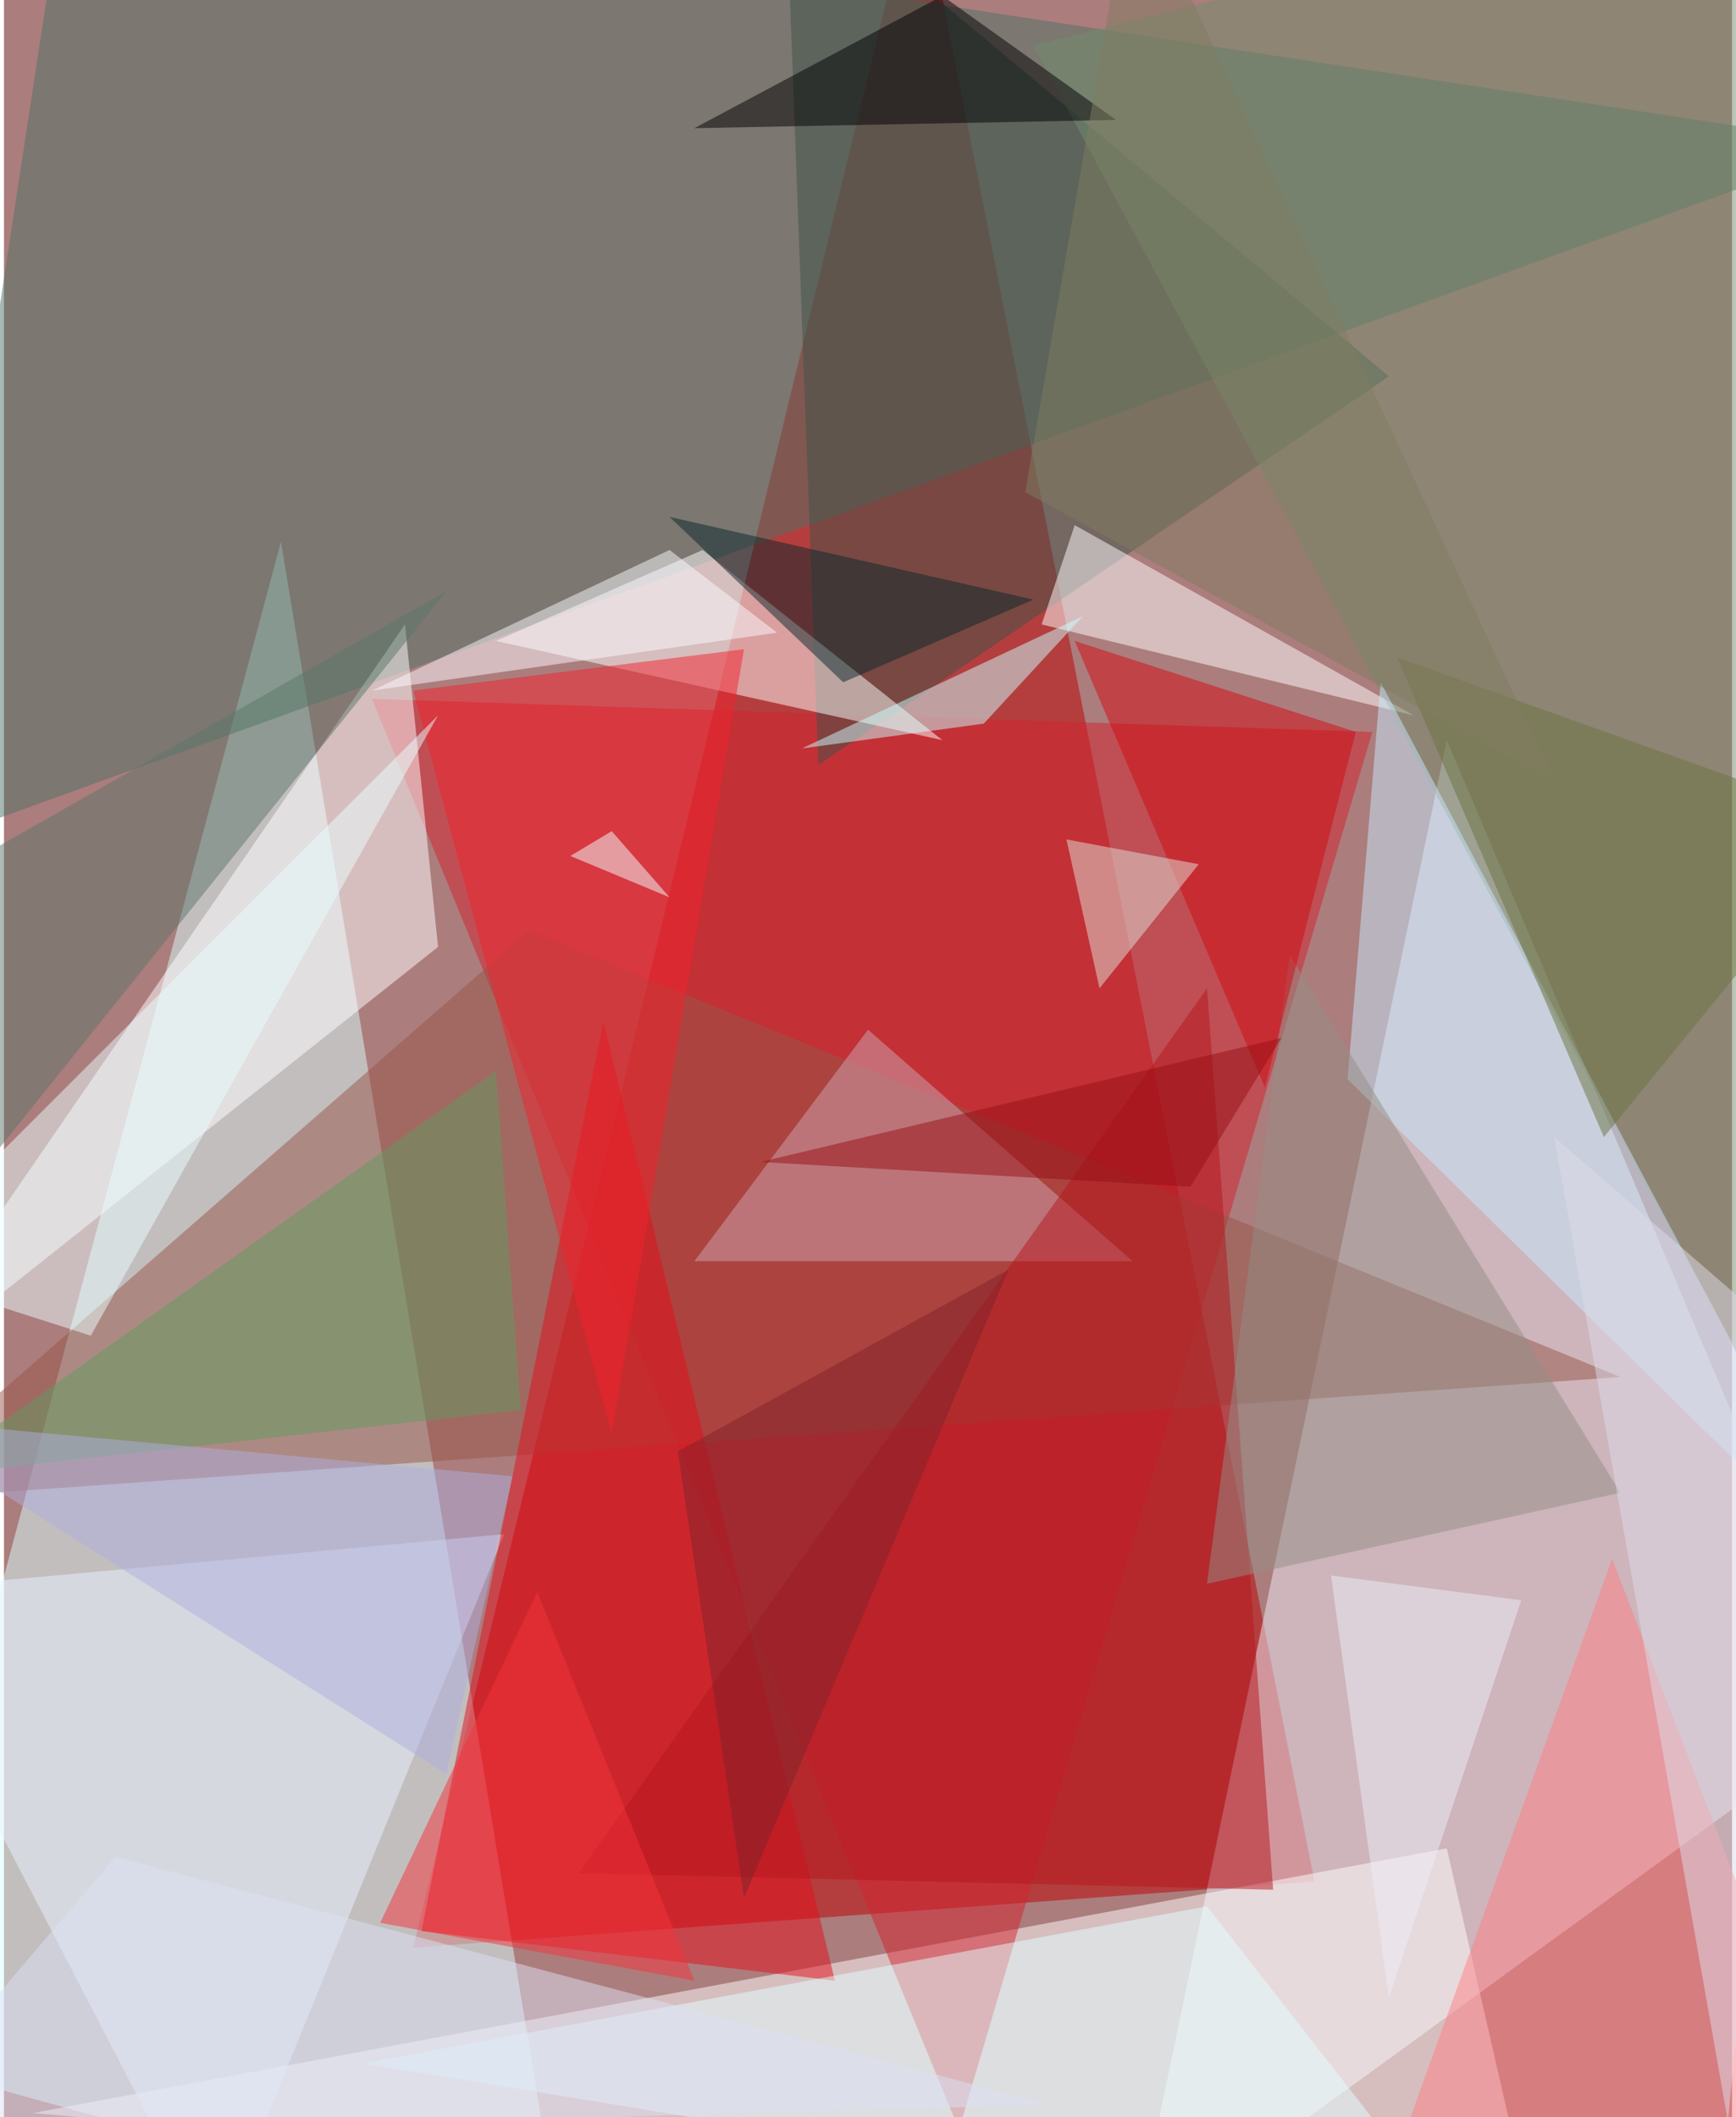 <svg xmlns="http://www.w3.org/2000/svg" width="228" height="278" viewBox="0 0 836 1024"><path fill="#ac7d7d" d="M0 0h836v1024H0z"/><g fill-opacity=".502"><path fill="#b00" d="M442-62l192 972-436 32z"/><path fill="#d9feff" d="M-62 994l332 92-136-824z"/><path fill="#ededf9" d="M546 1086l152-728 200 472z"/><path fill="#4d7365" d="M898 70L30-62l-72 472z"/><path fill="#fff" d="M698 894l44 192-728-64z"/><path fill="#d1232f" d="M662 354l-484-16 284 692z"/><path fill="#feffff" d="M210 458l-16-156-256 372z"/><path fill="#955749" d="M254 450L-62 726l844-60z"/><path fill="#3f5348" d="M378-62l16 432 276-188z"/><path fill="#eaf1ff" d="M102 1086l140-344-304 28z"/><path fill="#fff" d="M682 346l-164-92-16 48zm-444-36l100-44 116 92z"/><path fill="#738e6d" d="M898 766L834-62 498 22z"/><path fill="#e40f1b" d="M290 494l112 464-200-24z"/><path fill="#e1fdff" d="M174 998l408-76 128 164z"/><path fill="#c6eaff" d="M650 522l16-192 232 436z"/><path fill="#cba5b2" d="M334 610h212L418 498z"/><path fill="#ff7e83" d="M658 1086l240-20-120-312z"/><path fill="#f1222c" d="M294 694l-96-360 160-20z"/><path fill="#b5141c" d="M582 478l32 436-336-8z"/><path fill="#5b7669" d="M-14 570l228-284-260 148z"/><path fill="#eafdff" d="M-58 614l100 32 168-300z"/><path fill="#000002" d="M454-2L334 62l204-4z"/><path fill="#938e85" d="M622 462l160 260-200 44z"/><path fill="#caffff" d="M386 362l88-12 48-52z"/><path fill="#d10a12" d="M654 354l-136-44 92 216z"/><path fill="#629a60" d="M250 682l-288 32 276-196z"/><path fill="#09262b" d="M498 290l-92 40-84-80z"/><path fill="#dfe2d8" d="M514 406l64 12-48 60z"/><path fill="#6a7440" d="M674 318l100 232 124-152z"/><path fill="#dddce9" d="M750 550l84 476 36-372z"/><path fill="#7f7c61" d="M750 378L494 238l52-300z"/><path fill="#f3323a" d="M182 930l76-160 76 188z"/><path fill="#adade0" d="M246 714l-32 144-272-172z"/><path fill="#dcdff3" d="M54 898l-116 136 568-16z"/><path fill="#80232a" d="M358 918l128-304-160 88z"/><path fill="#eeeef7" d="M670 966l64-192-92-12z"/><path fill="#fafaff" d="M374 306l-196 28 144-68z"/><path fill="#960f15" d="M618 502l-44 72-208-12z"/><path fill="#efffff" d="M322 434l-48-20 20-12z"/></g></svg>